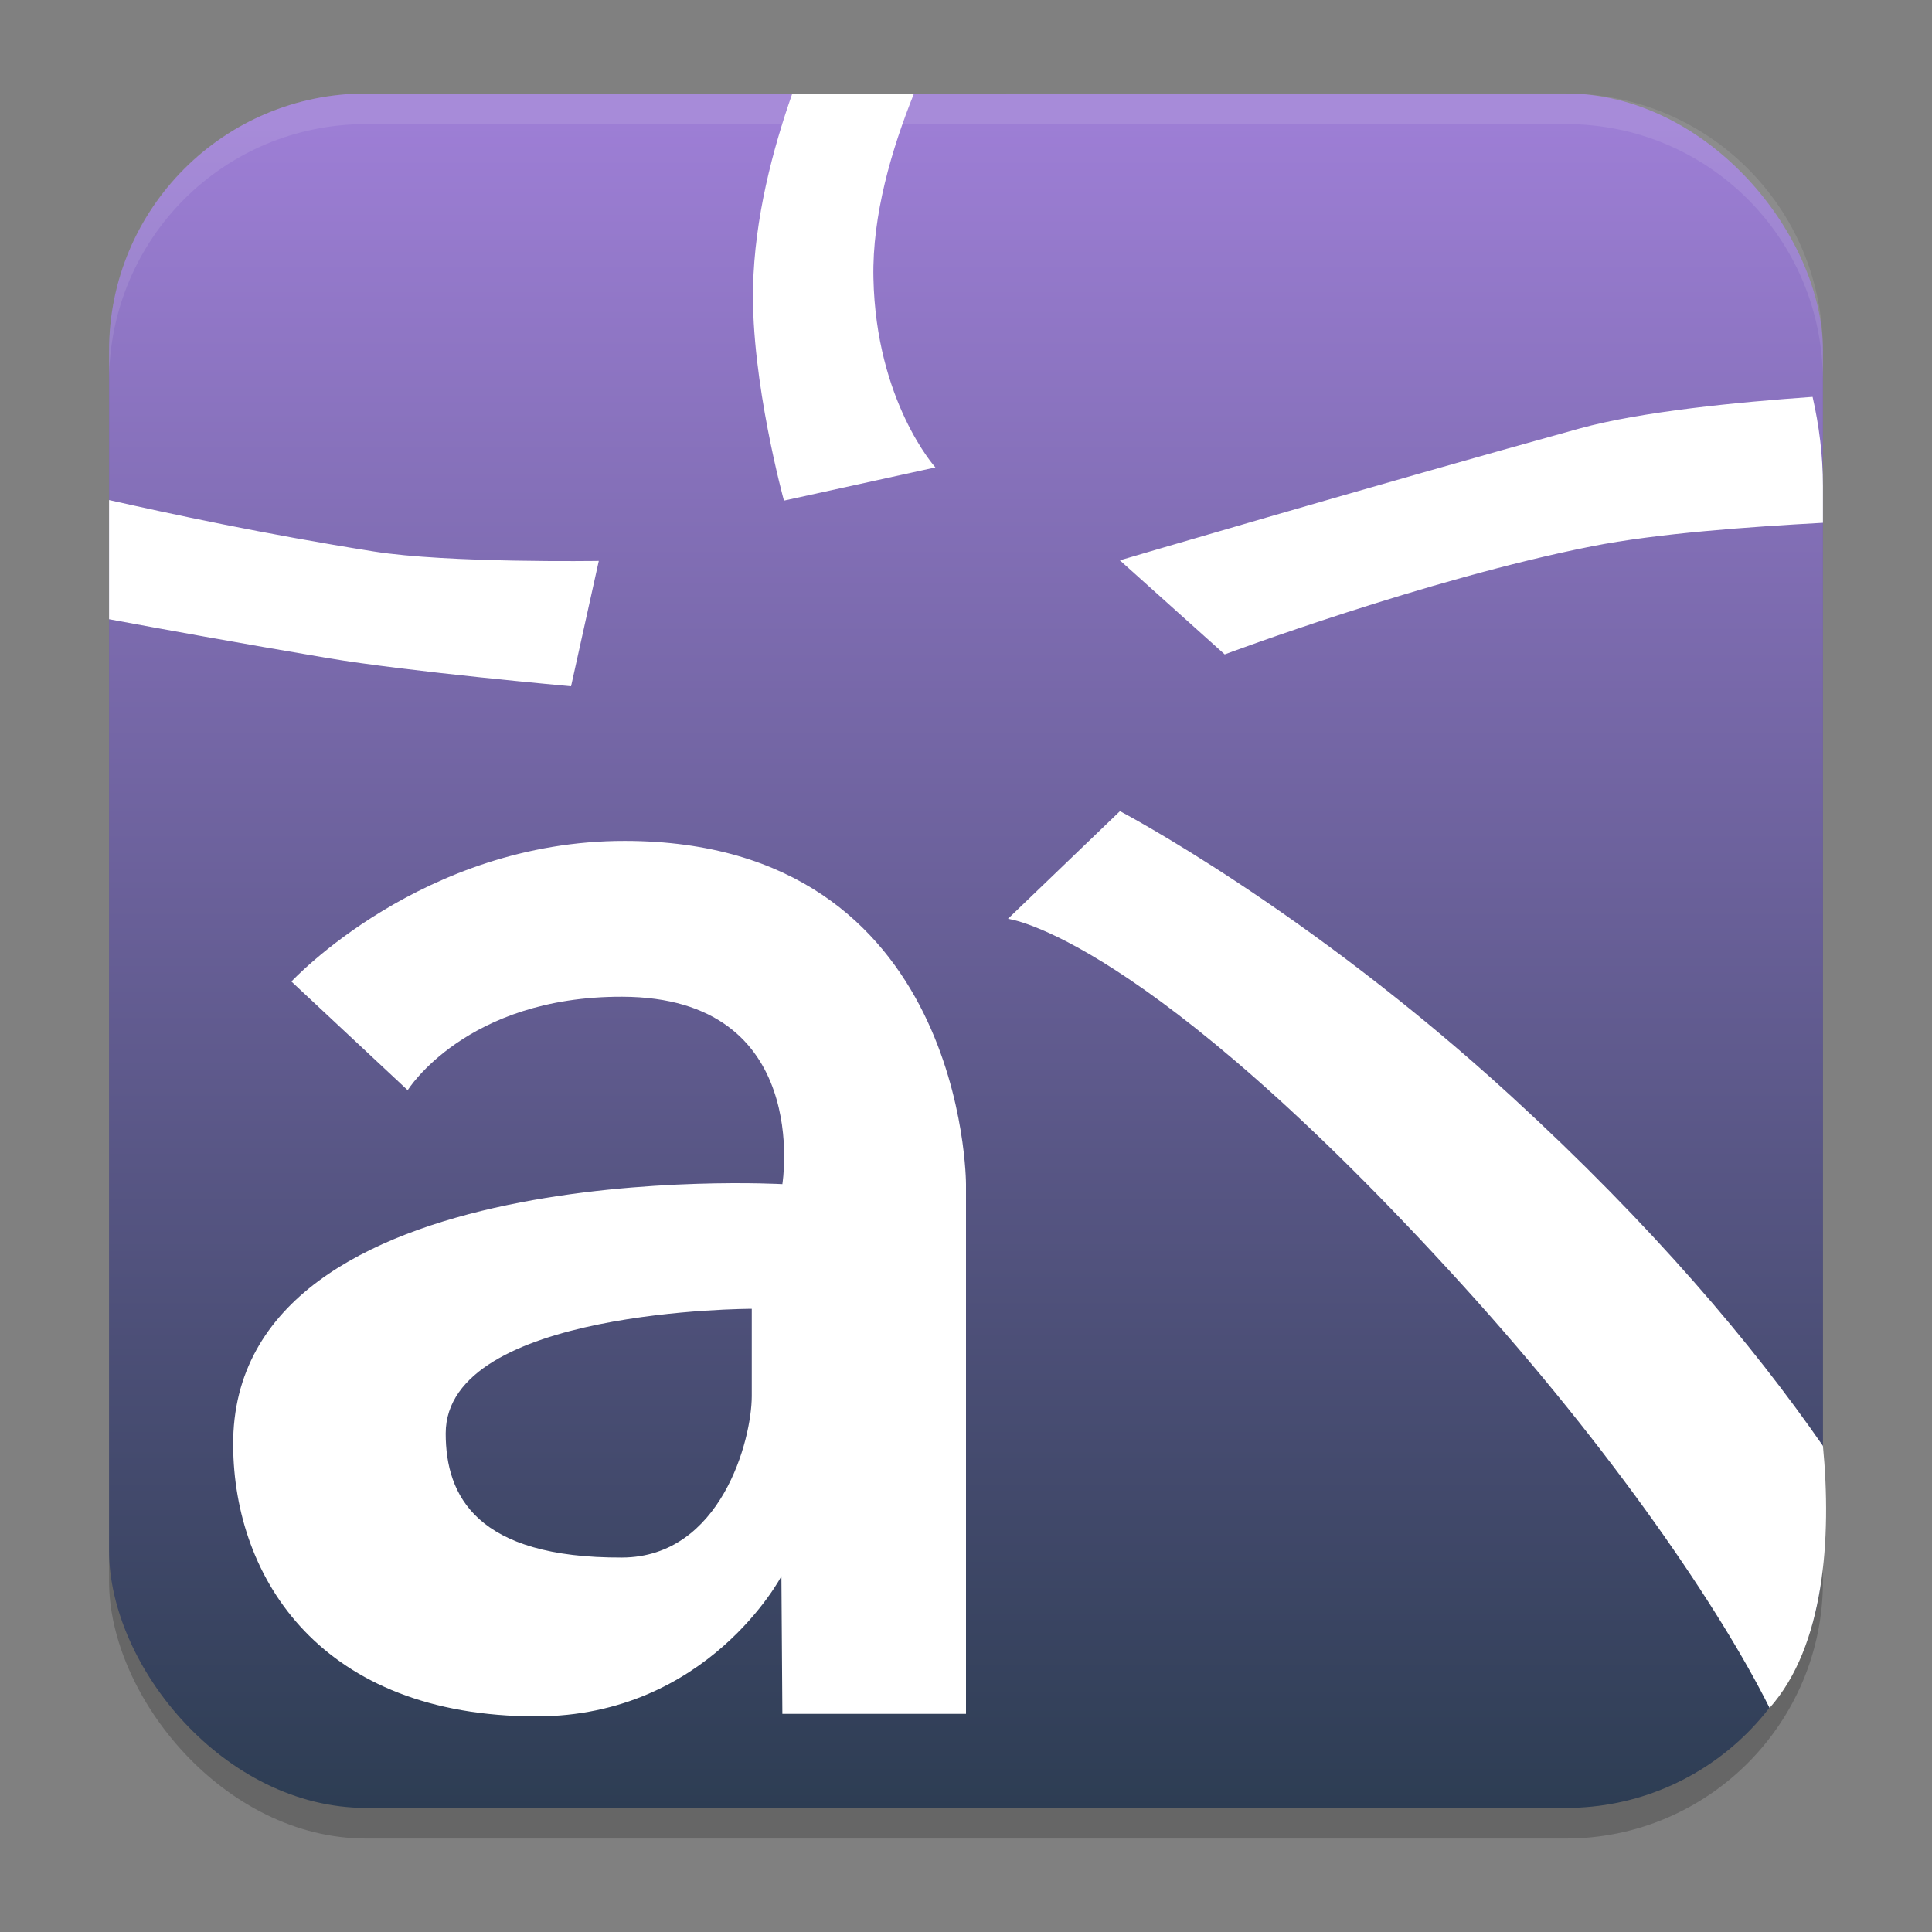 <?xml version="1.0" encoding="UTF-8" standalone="no"?>
<svg
   width="62"
   height="62"
   version="1.1"
   id="svg7"
   sodipodi:docname="astah_uml.svg"
   inkscape:version="1.4 (e7c3feb100, 2024-10-09)"
   xmlns:inkscape="http://www.inkscape.org/namespaces/inkscape"
   xmlns:sodipodi="http://sodipodi.sourceforge.net/DTD/sodipodi-0.dtd"
   xmlns:xlink="http://www.w3.org/1999/xlink"
   xmlns="http://www.w3.org/2000/svg"
   xmlns:svg="http://www.w3.org/2000/svg">
  <rect width="100%" height="100%" fill="#808080" stroke="none"/>
  <defs
     id="defs7">
    <linearGradient
       inkscape:collect="always"
       xlink:href="#linearGradient8"
       id="linearGradient10"
       x1="31.5"
       y1="59.018"
       x2="31.5"
       y2="4.982"
       gradientUnits="userSpaceOnUse"
       gradientTransform="translate(-0.5,-0.509)" />
    <linearGradient
       id="linearGradient8"
       inkscape:collect="always">
      <stop
         style="stop-color:#2d3d53;stop-opacity:1;"
         offset="0"
         id="stop8" />
      <stop
         style="stop-color:#9d7ed5;stop-opacity:1"
         offset="1"
         id="stop10" />
    </linearGradient>
  </defs>
  <sodipodi:namedview
     id="namedview7"
     pagecolor="#ffffff"
     bordercolor="#000000"
     borderopacity="0.25"
     inkscape:showpageshadow="2"
     inkscape:pageopacity="0.0"
     inkscape:pagecheckerboard="0"
     inkscape:deskcolor="#d1d1d1"
     inkscape:zoom="4.1542523"
     inkscape:cx="9.6286881"
     inkscape:cy="78.473808"
     inkscape:window-width="1920"
     inkscape:window-height="998"
     inkscape:window-x="0"
     inkscape:window-y="0"
     inkscape:window-maximized="1"
     inkscape:current-layer="svg7" />
  <g
     id="g7"
     transform="translate(0,-0.491)">
    <rect
       style="opacity:0.2;stroke-width:0.982"
       width="55"
       height="55.018"
       x="3.5"
       y="4.474"
       rx="8.25"
       ry="8.253"
       id="rect1" />
    <rect
       style="fill:url(#linearGradient10);stroke-width:0.982"
       width="55"
       height="55.018"
       x="3.5"
       y="3.491"
       rx="8.25"
       ry="8.253"
       id="rect2" />
    <path
       style="opacity:0.1;fill:#ffffff;stroke-width:0.982"
       d="M 11.748,3.491 C 7.178,3.491 3.5,7.17 3.5,11.742 v 0.982 c 0,-4.572 3.678,-8.251 8.248,-8.251 h 38.503 c 4.571,0 8.248,3.679 8.248,8.251 v -0.982 c 0,-4.572 -3.678,-8.251 -8.248,-8.251 z"
       id="path4-3" />
  </g>
  <path
     d="m 25.426,3 c -0.632,1.8 -1.211,3.999 -1.26,6.221 -0.066,3.007 0.992,6.844 0.992,6.844 L 30.018,15 c 0,0 -1.908,-2.114 -1.989,-6.082 C 27.987,6.901 28.618,4.775 29.331,3 Z m 32.743,9.736 c -2.404,0.17 -5.506,0.469 -7.489,1.018 -6.496,1.797 -14.742,4.227 -14.742,4.227 L 39.302,21 c 0,0 6.432,-2.409 11.772,-3.467 2.12,-0.42 5.081,-0.628 7.426,-0.756 v -1.178 c 0,-0.988 -0.123,-1.942 -0.332,-2.863 z M 3.5,16.047 v 3.824 c 1.749,0.325 4.119,0.756 7.009,1.246 2.587,0.438 7.817,0.906 7.817,0.906 L 19.216,18 c 0,0 -4.841,0.076 -7.222,-0.303 C 8.462,17.136 5.452,16.486 3.5,16.047 Z m 32.441,9.984 -3.595,3.455 c 0,0 4.349,0.483 14.577,11.742 4.847,5.336 8.303,10.448 9.865,13.582 C 58.552,52.824 58.783,49.346 58.5,46.4 56.236,43.136 53.041,39.345 48.508,35.189 41.934,29.163 35.941,26.031 35.941,26.031 Z m -15.885,0.955 c -6.509,-0.008 -10.704,4.512 -10.704,4.512 l 3.731,3.488 c 0,0 1.866,-3.011 6.879,-3 C 26.089,31.999 25.107,38 25.107,38 c 0,0 -17.678,-1 -17.625,8.383 0.024,4.301 2.85,8.697 9.729,8.697 5.504,0 7.865,-4.498 7.865,-4.498 l 0.031,4.418 H 31 V 38 C 31,38 31,27 20.056,26.986 Z M 24.125,42 v 2.799 c 0,1.4 -0.983,5.171 -4.163,5.184 -4.677,0.018 -5.659,-1.982 -5.659,-3.982 0,-4 9.821,-4 9.821,-4 z"
     style="fill:#ffffff;stroke-width:0.991"
     id="path4"
     sodipodi:nodetypes="ccccsccccccscscccsccccccsccsccccscssccccccscsc" />
</svg>

